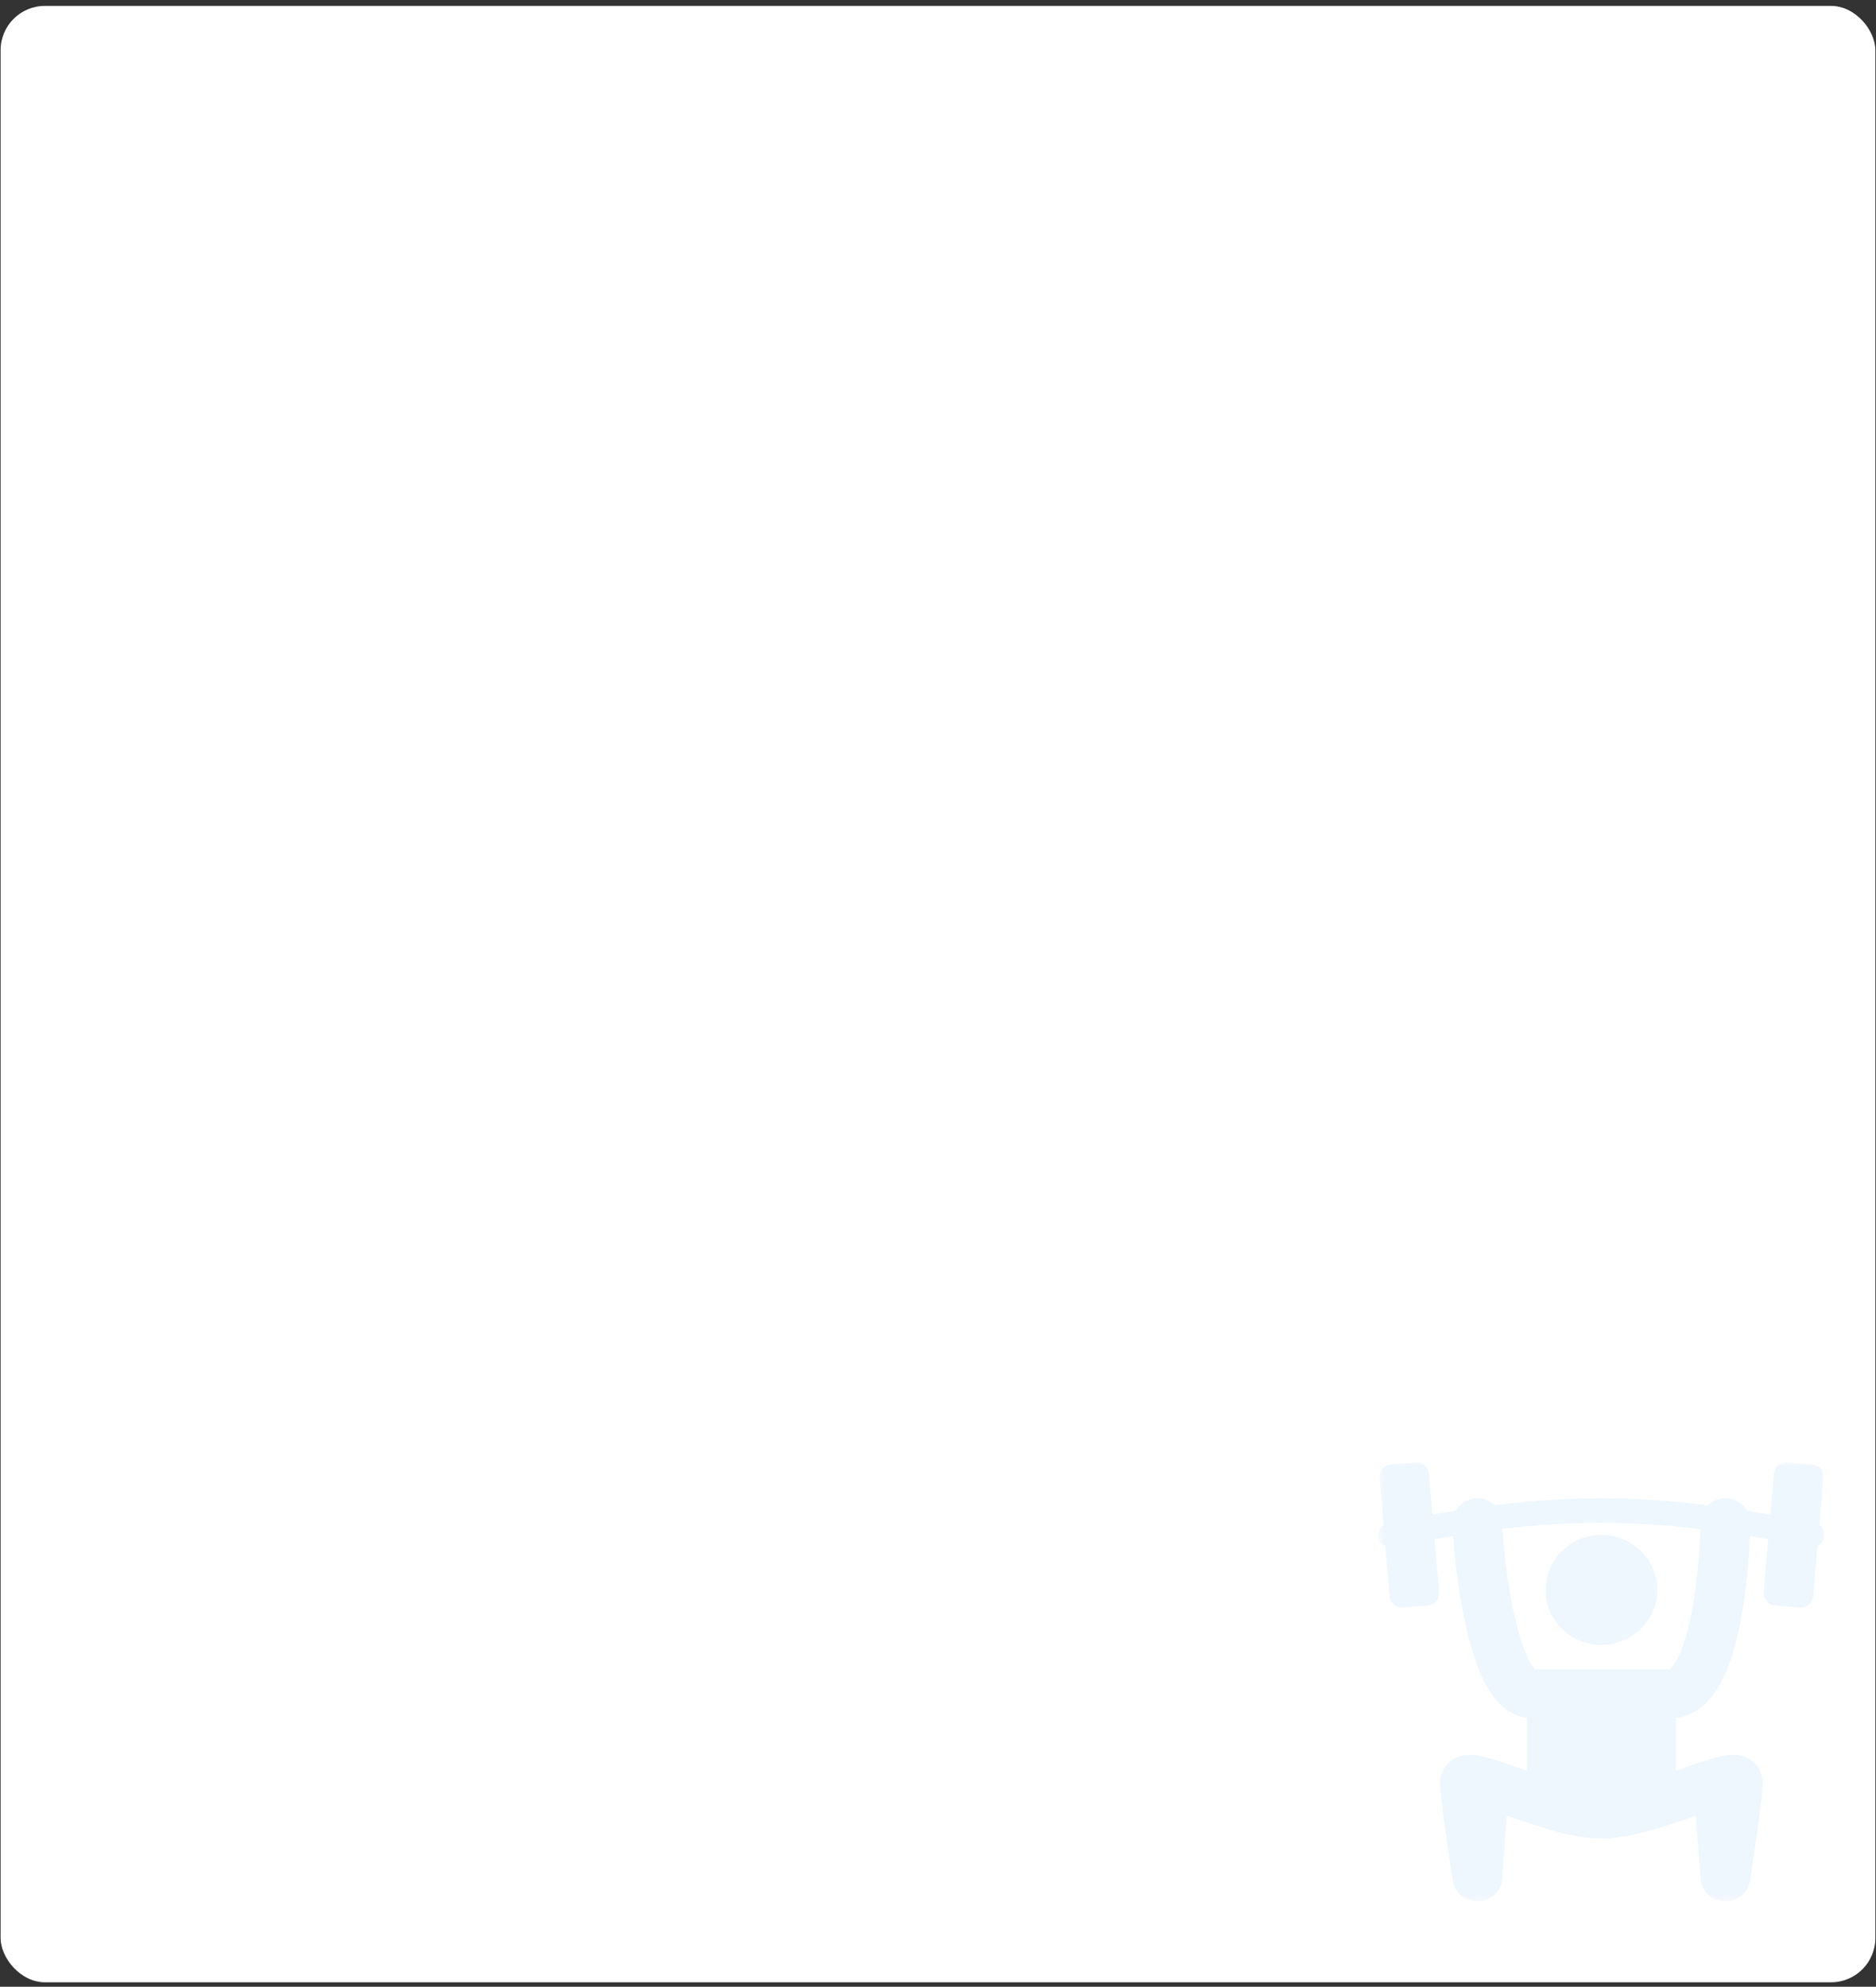 <svg width="254" height="269" fill="none" xmlns="http://www.w3.org/2000/svg"><rect width="100%" height="100%" fill="#333333" stroke="none"/><rect x=".082" y=".8" width="253.831" height="267.6" rx="6" fill="#fff"/><mask id="a" style="mask-type:luminance" maskUnits="userSpaceOnUse" x="186" y="198" width="62" height="60"><path d="M247.038 198h-60.436v59.448h60.436V198Z" fill="#fff"/></mask><g mask="url(#a)"><path d="M224.372 215.273a7.392 7.392 0 0 1-2.212 5.264 7.61 7.61 0 0 1-5.341 2.181 7.602 7.602 0 0 1-5.34-2.181 7.392 7.392 0 0 1-2.212-5.264 7.39 7.39 0 0 1 2.212-5.264 7.61 7.61 0 0 1 5.34-2.182 7.61 7.61 0 0 1 5.341 2.182 7.39 7.39 0 0 1 2.212 5.264Zm-19.428 3.03a79.213 79.213 0 0 1-1.531-11.288c9.285-1.113 17.368-1.113 26.817.024-.064 2.201-.349 6.937-1.207 11.332-.505 2.582-1.157 4.8-1.943 6.289-.534 1.013-.9 1.301-1.022 1.365H207.82c-.193-.2-.496-.605-.849-1.313-.778-1.541-1.463-3.811-2.027-6.405m-11.484-18.79a1.65 1.65 0 0 0-.589-1.125 1.7 1.7 0 0 0-1.228-.384l-3.347.28c-.219.02-.433.08-.626.176-.198.1-.371.236-.514.405a1.69 1.69 0 0 0-.315.564 1.584 1.584 0 0 0-.071.641l.55 6.4a1.61 1.61 0 0 0-.559.657 1.61 1.61 0 0 0-.151.84 1.648 1.648 0 0 0 .954 1.357l.589 6.818c.021.216.08.428.181.62a1.669 1.669 0 0 0 .98.817c.21.068.433.092.652.072l3.343-.281a1.668 1.668 0 0 0 1.139-.58c.286-.336.429-.769.391-1.205l-.622-7.189c.858-.152 1.699-.292 2.527-.433.177 2.73.69 7.358 1.632 11.721.601 2.778 1.43 5.68 2.578 7.962.571 1.137 1.311 2.302 2.295 3.223.867.812 2.044 1.533 3.495 1.721v7.165l-.547-.192-.374-.132c-1.686-.592-3.402-1.201-4.71-1.525-.635-.16-1.593-.364-2.54-.28a4.1 4.1 0 0 0-2.207.852 3.725 3.725 0 0 0-1.018 1.281 3.58 3.58 0 0 0-.357 1.589c0 1.361.471 4.864.874 7.658.244 1.725.505 3.451.774 5.176l.055.344.017.092v.024l.004.008c.13.801.551 1.53 1.19 2.042.635.516 1.442.78 2.266.748a3.385 3.385 0 0 0 2.195-.924 3.299 3.299 0 0 0 1.014-2.134l.622-8.562c1.863.66 4.041 1.417 6.194 2.013 2.137.593 4.483 1.093 6.628 1.093 2.144 0 4.487-.5 6.623-1.093 2.132-.588 4.289-1.345 6.143-1.997l.669 8.562a3.28 3.28 0 0 0 1.022 2.13 3.393 3.393 0 0 0 4.457.172 3.313 3.313 0 0 0 1.186-2.046v-.036l.021-.092.055-.348.193-1.245c.156-1.037.37-2.446.581-3.927.403-2.798.874-6.301.874-7.658 0-.976-.387-2.081-1.375-2.87a4.057 4.057 0 0 0-2.208-.852c-.941-.084-1.904.124-2.539.28-1.308.328-3.02.933-4.706 1.525l-.374.132-.547.192v-7.157c3.175-.352 5.097-2.882 6.156-4.9 1.228-2.338 2.031-5.288 2.574-8.082.854-4.363 1.19-8.947 1.295-11.633.82.133 1.649.273 2.494.421l-.618 7.177c-.038.436.105.873.391 1.205.286.336.698.544 1.143.58l3.344.281a1.67 1.67 0 0 0 1.812-1.509l.589-6.818c.265-.124.496-.312.664-.552a1.634 1.634 0 0 0 .139-1.645 1.7 1.7 0 0 0-.559-.657l.55-6.4a1.66 1.66 0 0 0-.391-1.205 1.753 1.753 0 0 0-.513-.405c-.193-.1-.408-.16-.626-.176l-3.343-.28c-.446-.036-.883.1-1.224.384-.341.28-.551.689-.589 1.125l-.483 5.584c-1.073-.184-2.12-.36-3.15-.52a3.366 3.366 0 0 0-2.468-1.677 3.39 3.39 0 0 0-2.839.928c-10.201-1.269-18.839-1.265-28.864-.016a3.41 3.41 0 0 0-1.303-.78 3.439 3.439 0 0 0-1.523-.128c-.508.072-.996.26-1.421.548a3.335 3.335 0 0 0-1.03 1.113c-1.035.16-2.086.336-3.162.524l-.48-5.576-.004.004Z" fill="#EEF6FE"/></g></svg>